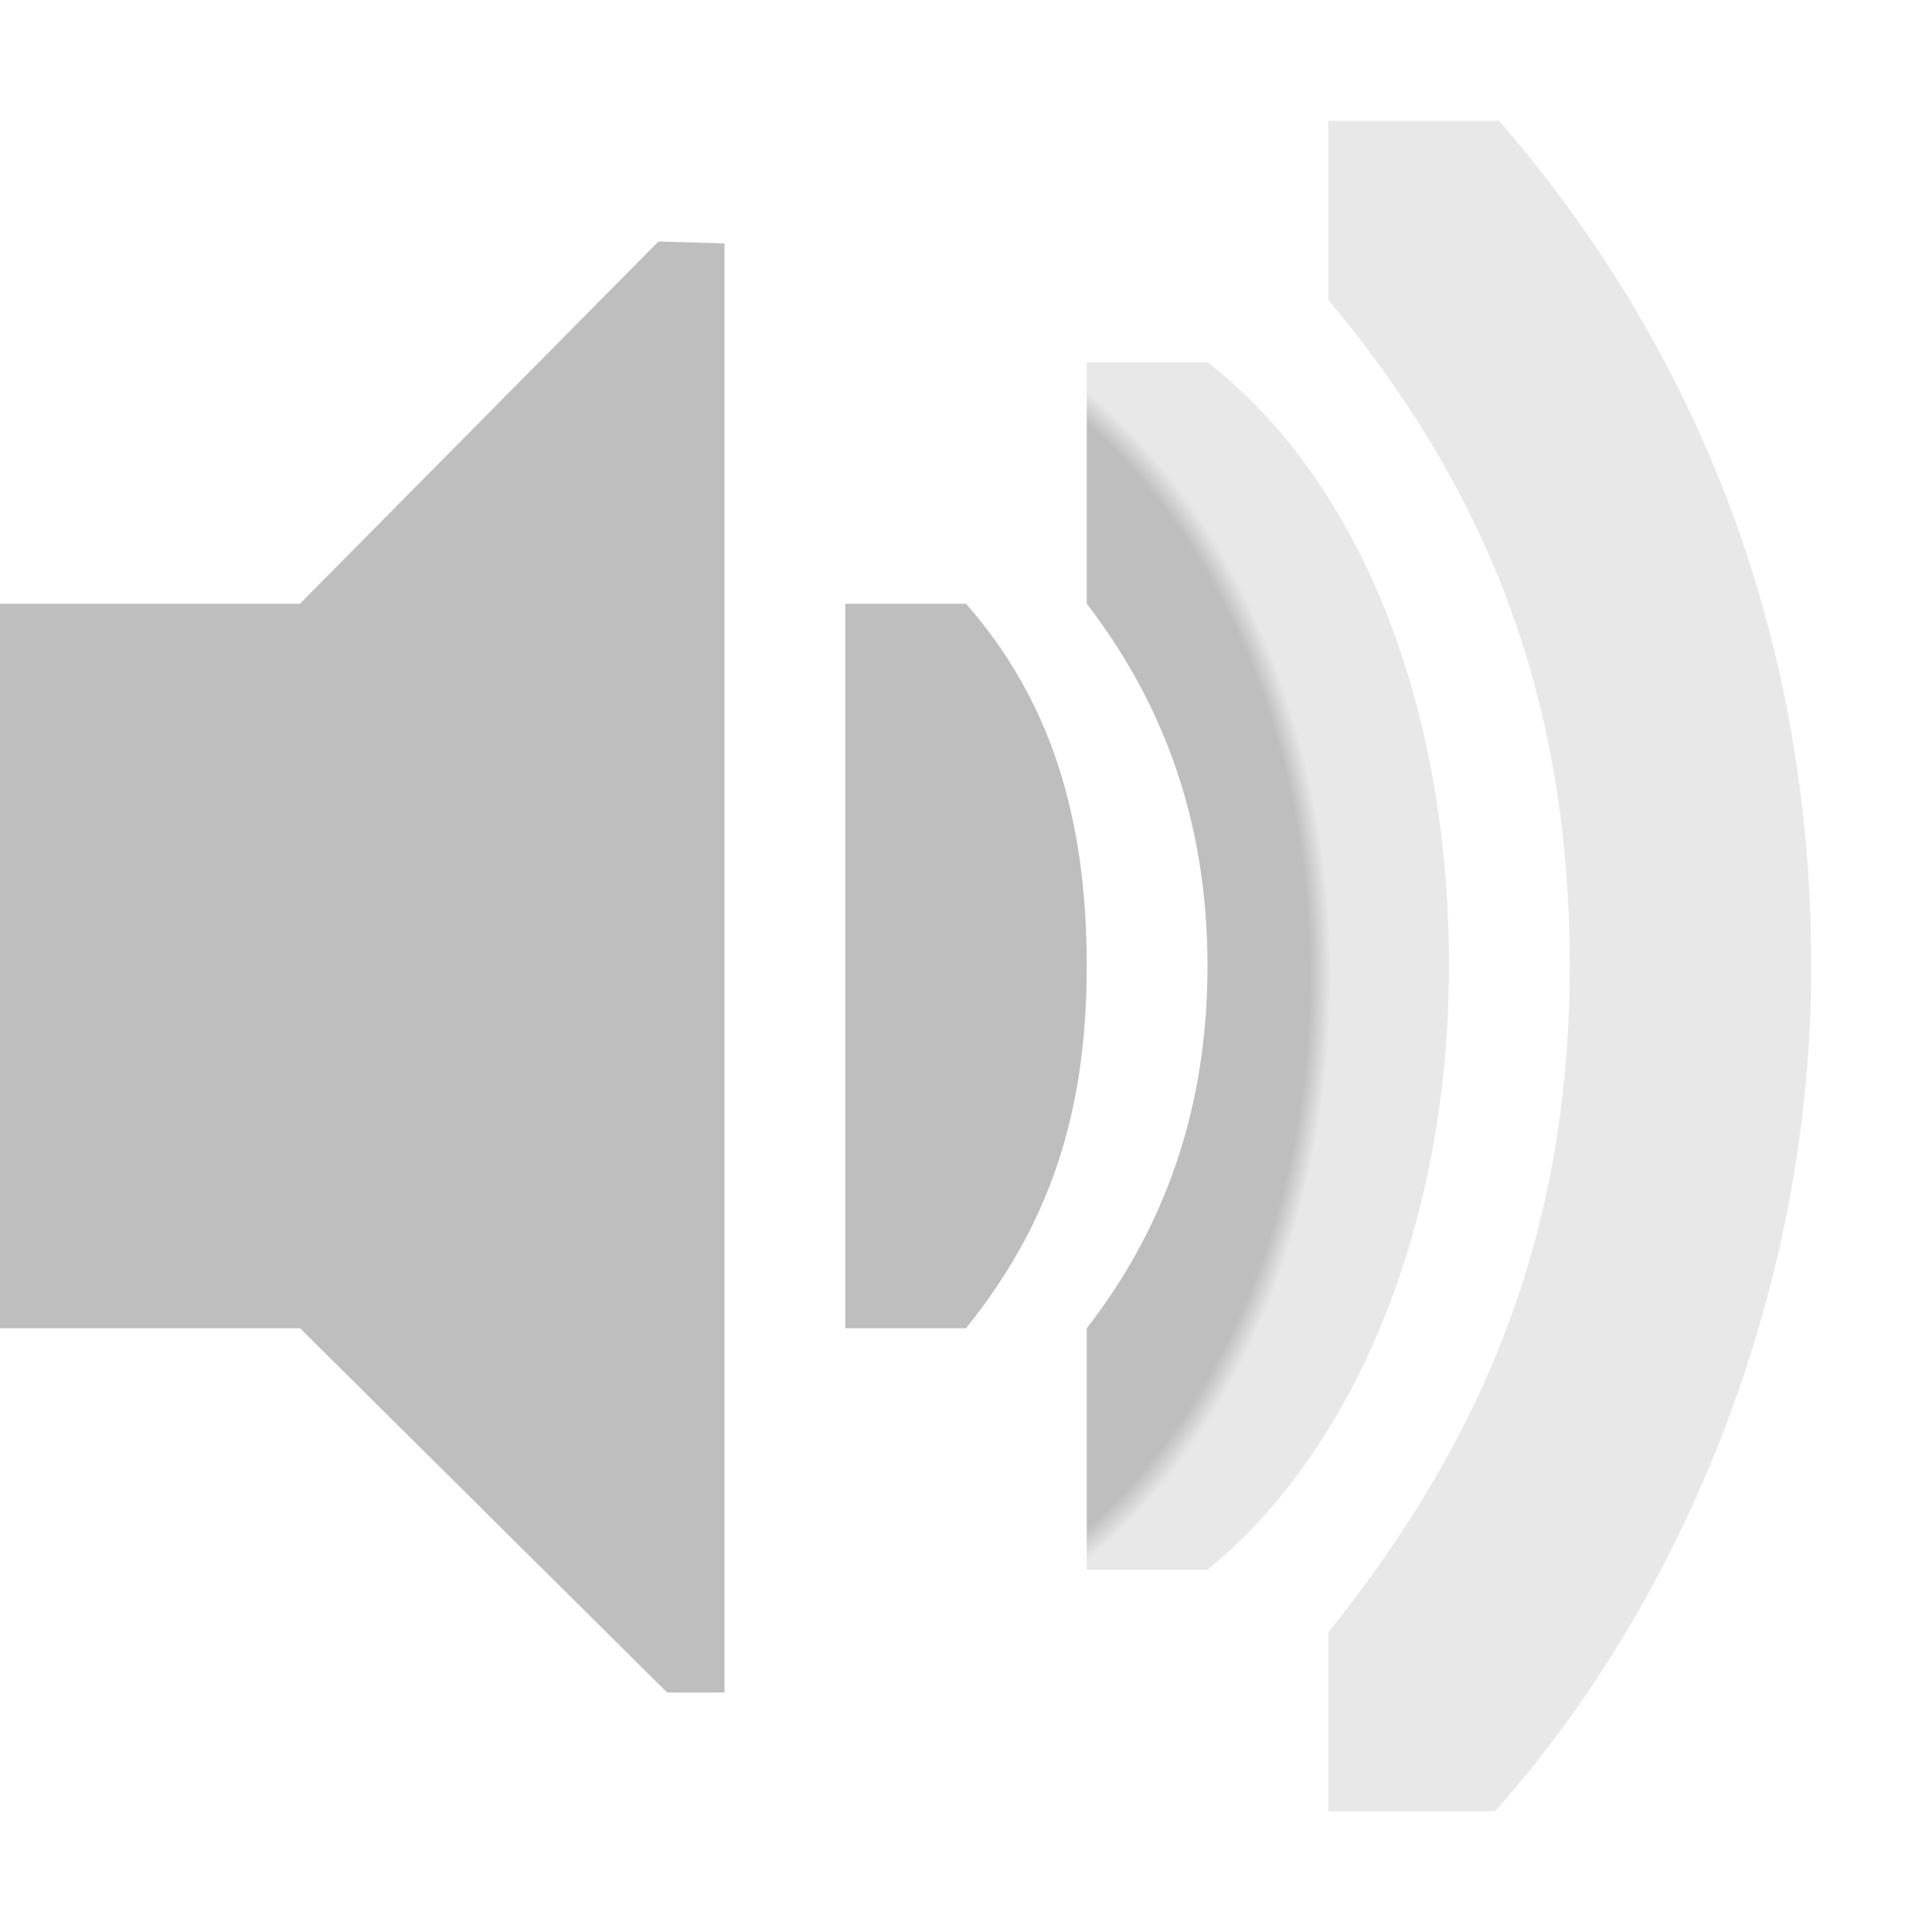 <?xml version="1.0" encoding="UTF-8" standalone="no"?>
<!-- Created with Inkscape (http://www.inkscape.org/) -->

<svg
   height="16"
   id="svg7384"
   version="1.1"
   width="16"
   xmlns:xlink="http://www.w3.org/1999/xlink"
   xmlns="http://www.w3.org/2000/svg"
   xmlns:svg="http://www.w3.org/2000/svg"
   xmlns:rdf="http://www.w3.org/1999/02/22-rdf-syntax-ns#"
   xmlns:cc="http://creativecommons.org/ns#"
   xmlns:dc="http://purl.org/dc/elements/1.1/">
  <title
     id="title9167">Gnome Symbolic Icon Theme</title>
  <defs
     id="defs7386">
    <linearGradient
       id="linearGradient2242">
      <stop
         style="stop-color:#bebebe;stop-opacity:1;"
         offset="0.48"
         id="stop2238" />
      <stop
         style="stop-color:#bebebe;stop-opacity:0.35;"
         offset="0.50"
         id="stop2240" />
    </linearGradient>
    <radialGradient
       xlink:href="#linearGradient2242"
       id="radialGradient2244"
       cx="87.98"
       cy="205"
       fx="87.90"
       fy="205"
       r="1.5"
       gradientTransform="matrix(5.765,0,0,7.565,-419.273,-1345.754)"
       gradientUnits="userSpaceOnUse" />
  </defs>
  <g
     id="layer9"
     style="display:inline"
     transform="translate(-81,-197)">
    <path
       d="m 81,202 2.484,0 2.969,-3 0.547,0.016 0,12 -0.475,8.3e-4 L 83.485,208 81,208 z"
       id="path5491-75"
       style="color:#bebebe;fill:#bebebe;fill-opacity:1;fill-rule:nonzero;stroke:none;stroke-width:1;marker:none;visibility:visible;display:inline;overflow:visible" />
    <path
       d="m 96,205 c 0,-2.814 -1,-5.172 -2.586,-7 l -1.414,0 0,1.481 c 1.265,1.519 2,3.219 2,5.519 0,2.3 -0.78,4 -2,5.519 l 0,1.481 1.381,0 c 1.466,-1.64 2.619,-4.186 2.619,-7 z"
       id="rect11714-3-9"
       style="opacity:0.35;color:#000000;fill:#bebebe;fill-opacity:1;fill-rule:nonzero;stroke:none;stroke-width:1;marker:none;visibility:visible;display:inline;overflow:visible;enable-background:accumulate" />
    <path
       d="m 93,205 c 0,-2.167 -0.739,-4.02 -2,-5 l -1,0 0,2 c 0.607,0.789 1,1.759 1,3 0,1.241 -0.393,2.219 -1,3 l 0,2 1,0 c 1.223,-0.995 2,-2.873 2,-5 z"
       id="rect11703-1-9"
       style="opacity:1;color:#000000;fill:url(#radialGradient2244);fill-opacity:1;fill-rule:nonzero;stroke:none;stroke-width:1;marker:none;visibility:visible;display:inline;overflow:visible;enable-background:accumulate" />
    <path
       clip-path="none"
       d="m 90,205 c 0,-1.257 -0.312,-2.216 -1,-3 l -1,0 0,3 0,0.375 0,2.625 1,0 c 0.672,-0.837 1,-1.743 1,-3 z"
       id="path6297-6-8"
       mask="none"
       style="font-size:medium;font-style:normal;font-variant:normal;font-weight:normal;font-stretch:normal;text-indent:0;text-align:start;text-decoration:none;line-height:normal;letter-spacing:normal;word-spacing:normal;text-transform:none;direction:ltr;block-progression:tb;writing-mode:lr-tb;text-anchor:start;baseline-shift:baseline;color:#000000;fill:#bebebe;fill-opacity:1;stroke:none;stroke-width:2.328;marker:none;visibility:visible;display:inline;overflow:visible;enable-background:accumulate;font-family:Sans;-inkscape-font-specification:Sans" />
  </g>
  <g
     id="layer10"
     style="display:inline"
     transform="translate(-81,-197)" />
  <g
     id="layer11"
     transform="translate(-81,-197)" />
  <g
     id="layer13"
     style="display:inline"
     transform="translate(-81,-197)" />
  <g
     id="layer14"
     transform="translate(-81,-197)" />
  <g
     id="layer15"
     style="display:inline"
     transform="translate(-81,-197)" />
  <g
     id="g71291"
     style="display:inline"
     transform="translate(-81,-197)" />
  <g
     id="g4953"
     style="display:inline"
     transform="translate(-81,-197)" />
  <g
     id="layer12"
     style="display:inline"
     transform="translate(-81,-197)" />
</svg>
